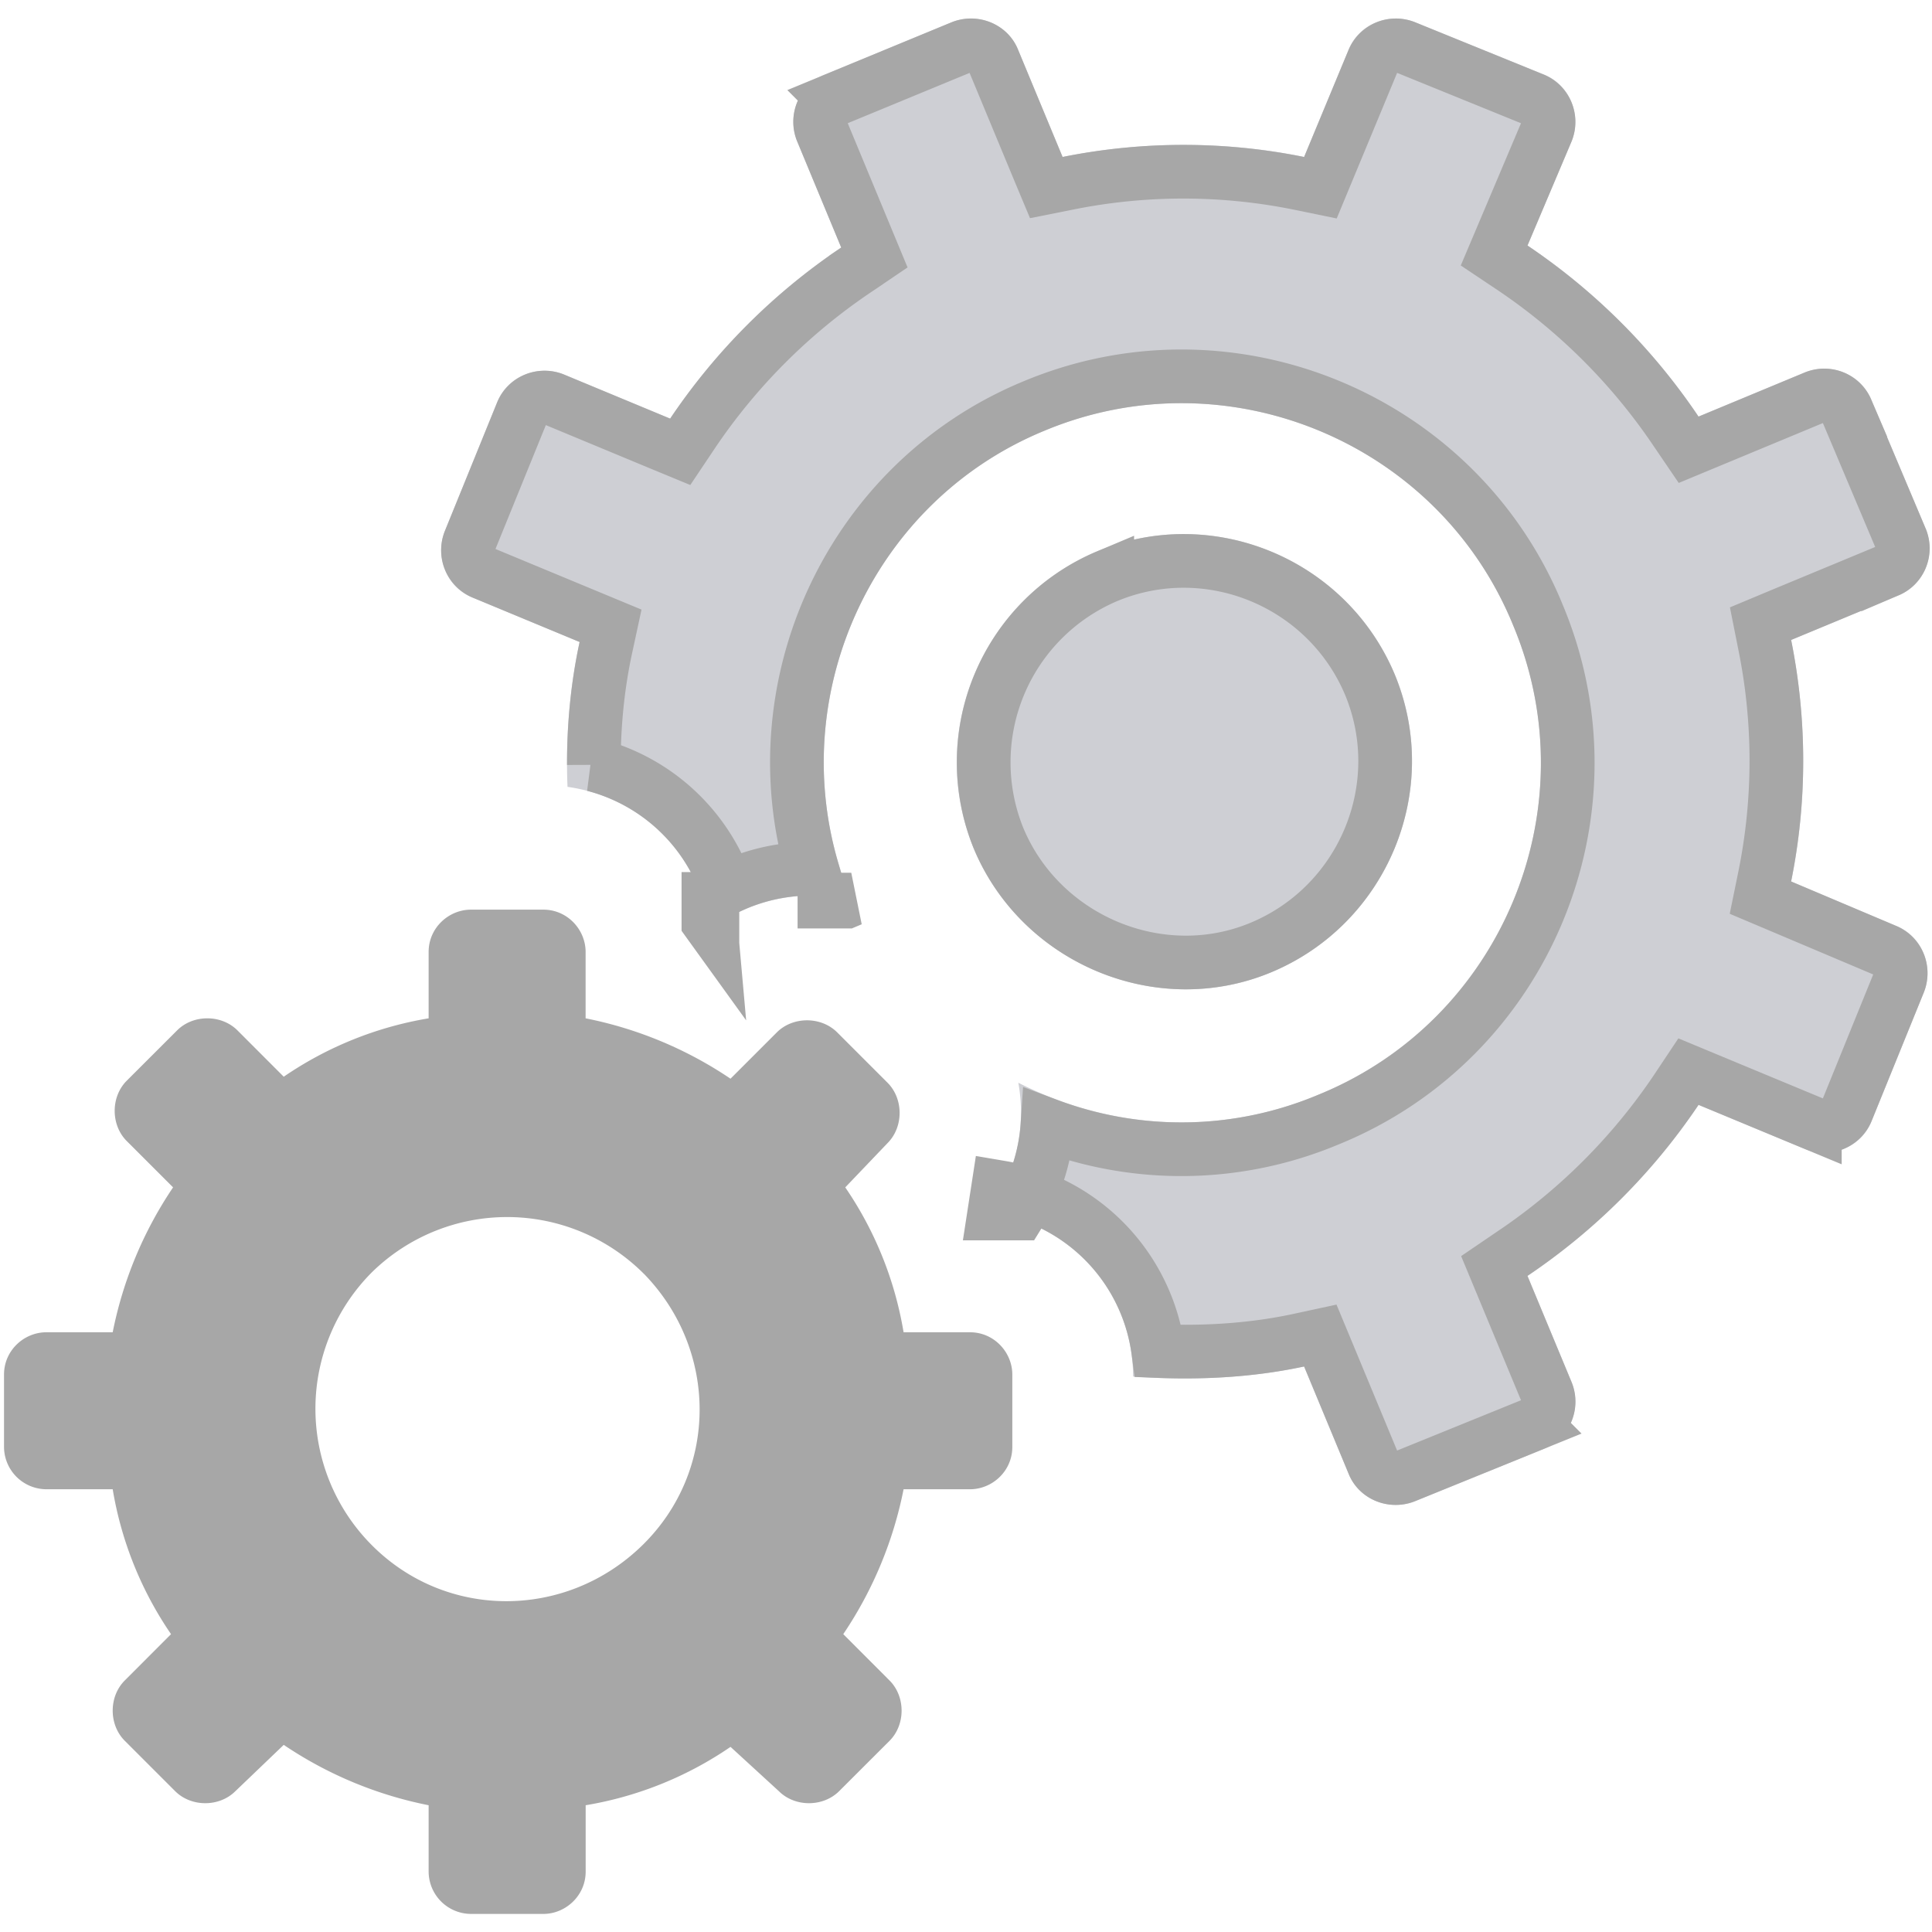 <svg xmlns="http://www.w3.org/2000/svg" xmlns:xlink="http://www.w3.org/1999/xlink" width="36" height="36" viewBox="0 0 36 36">
    <defs>
        <path id="a" d="M18.15 15.825c-.9-2.175.15-4.65 2.288-5.55 2.175-.9 4.65.15 5.55 2.287.9 2.176-.15 4.65-2.288 5.55-2.137.9-4.65-.15-5.55-2.287zm.375 6.788a3.07 3.07 0 0 1 2.588 3.037c1.05.075 2.137.038 3.187-.188l.825 1.988c.188.488.75.713 1.238.525l2.4-.975c.487-.188.712-.75.524-1.238l-.825-1.987a11.72 11.72 0 0 0 3.188-3.188l1.988.826c.487.187 1.05-.038 1.237-.526l.975-2.4c.188-.487-.038-1.05-.525-1.237l-1.95-.825c.3-1.463.3-3 0-4.5l1.987-.825c.488-.188.713-.75.526-1.237l-1.013-2.4c-.188-.488-.75-.713-1.237-.526l-1.988.825a11.72 11.72 0 0 0-3.188-3.187l.826-1.95c.187-.487-.038-1.05-.526-1.238l-2.4-.975c-.487-.187-1.05.038-1.237.526L24.3 2.925c-1.463-.3-3-.3-4.5 0L18.975.938c-.188-.488-.75-.713-1.238-.525l-2.362.974c-.488.188-.713.75-.525 1.238l.825 1.987A11.72 11.72 0 0 0 12.487 7.8L10.5 6.975c-.488-.188-1.05.038-1.238.525l-.975 2.4c-.187.487.038 1.05.525 1.237l1.988.825c-.188.863-.263 1.8-.225 2.7 1.35.188 2.438 1.238 2.625 2.588.038 0 .038.038.075.038a3.14 3.14 0 0 1 1.8-.6c.263 0 .563.037.788.112v-.038c-1.425-3.412.224-7.35 3.6-8.737 3.412-1.425 7.35.225 8.737 3.637 1.425 3.413-.225 7.35-3.637 8.738-1.875.788-3.9.638-5.588-.225a3.094 3.094 0 0 1-.563 2.4c.113 0 .113 0 .113.038z"/>
    </defs>
    <g fill="none" fill-rule="evenodd">
        <g>
            <use fill="#CECFD4" xlink:href="#a"/>
            <path stroke="#A7A7A7" d="M18.612 15.634l-.001-.003c.796 1.89 3.02 2.81 4.895 2.02 1.897-.798 2.809-2.99 2.02-4.894-.798-1.898-2.99-2.81-4.894-2.021a3.764 3.764 0 0 0-2.02 4.898zm-2.84 1.166h-.41v-.038h.5l-.09.038zm3.41 5.459a3.576 3.576 0 0 1 2.4 2.916c.924.037 1.8-.027 2.613-.201l.407-.088.16.385.83 2c.084.219.35.33.582.24l2.409-.978a.452.452 0 0 0 .243-.579l-.982-2.364.338-.23a11.22 11.22 0 0 0 3.052-3.05l.228-.342.38.158 1.975.82a.456.456 0 0 0 .595-.247l.971-2.391a.458.458 0 0 0-.253-.598l-2.327-.984.082-.401a10.862 10.862 0 0 0 0-4.302l-.08-.402.378-.158 2-.83a.451.451 0 0 0 .244-.576l-1.019-2.415a.452.452 0 0 0-.579-.243l-2.364.982-.23-.338a11.22 11.22 0 0 0-3.05-3.052l-.344-.23.161-.38.819-1.935a.456.456 0 0 0-.247-.595L26.183.879a.457.457 0 0 0-.596.25l-.983 2.369-.404-.083a10.862 10.862 0 0 0-4.302 0l-.402.08-.158-.378-.83-2c-.084-.22-.35-.33-.58-.242l-2.374.98a.452.452 0 0 0-.242.578l.981 2.365-.338.229a11.22 11.22 0 0 0-3.051 3.05l-.229.342-.38-.157-1.974-.82a.456.456 0 0 0-.595.246l-.972 2.391a.457.457 0 0 0 .25.597l2.373.985-.088.408c-.15.69-.226 1.44-.223 2.183a3.573 3.573 0 0 1 2.48 2.296 3.536 3.536 0 0 1 1.585-.36c-1.005-3.464.75-7.231 4.139-8.624 3.665-1.53 7.9.236 9.391 3.906 1.53 3.665-.236 7.9-3.905 9.391a7.076 7.076 0 0 1-5.238.099 3.584 3.584 0 0 1-.337 1.299zm-5.938-5.015l-.044-.061v-.433c.122 0 .211.03.287.079a.553.553 0 0 0-.212-.041v.452l-.031.004-.044-.061v-.433zm5.78 5.312a3.685 3.685 0 0 1-.034.056h-.465l.076-.494c.059.01.117.02.175.032.183.094.238.237.248.406a3.685 3.685 0 0 1-.034.056z"/>
        </g>
        <path fill="#A7A7A7" d="M13.613 32.55a6.73 6.73 0 0 1-2.7 1.088v1.237c0 .45-.376.788-.788.788h-1.35a.792.792 0 0 1-.788-.788v-1.237a7.396 7.396 0 0 1-2.7-1.125l-.9.862c-.3.3-.824.3-1.124 0l-.938-.938c-.3-.3-.3-.824 0-1.124l.862-.863a6.73 6.73 0 0 1-1.087-2.7H.862a.792.792 0 0 1-.787-.788v-1.35c0-.45.375-.787.788-.787H2.1a7.396 7.396 0 0 1 1.125-2.7l-.863-.863c-.3-.3-.3-.825 0-1.125L3.3 19.2c.3-.3.825-.3 1.125 0l.862.863a6.73 6.73 0 0 1 2.7-1.088v-1.238c0-.45.376-.787.788-.787h1.35c.45 0 .787.375.787.788v1.237a7.396 7.396 0 0 1 2.7 1.125l.863-.863c.3-.3.825-.3 1.125 0l.938.938c.3.3.3.825 0 1.125l-.788.825a6.73 6.73 0 0 1 1.087 2.7h1.238c.45 0 .788.375.788.788v1.35c0 .45-.375.787-.788.787h-1.238a7.396 7.396 0 0 1-1.124 2.7l.862.863c.3.3.3.825 0 1.125l-.938.937c-.3.3-.825.3-1.125 0l-.9-.825zM12 23.738a3.599 3.599 0 0 0-5.063-.038 3.599 3.599 0 0 0-.037 5.063c1.387 1.424 3.637 1.424 5.063.037 1.425-1.387 1.425-3.637.037-5.063z"/>
    </g>
</svg>
